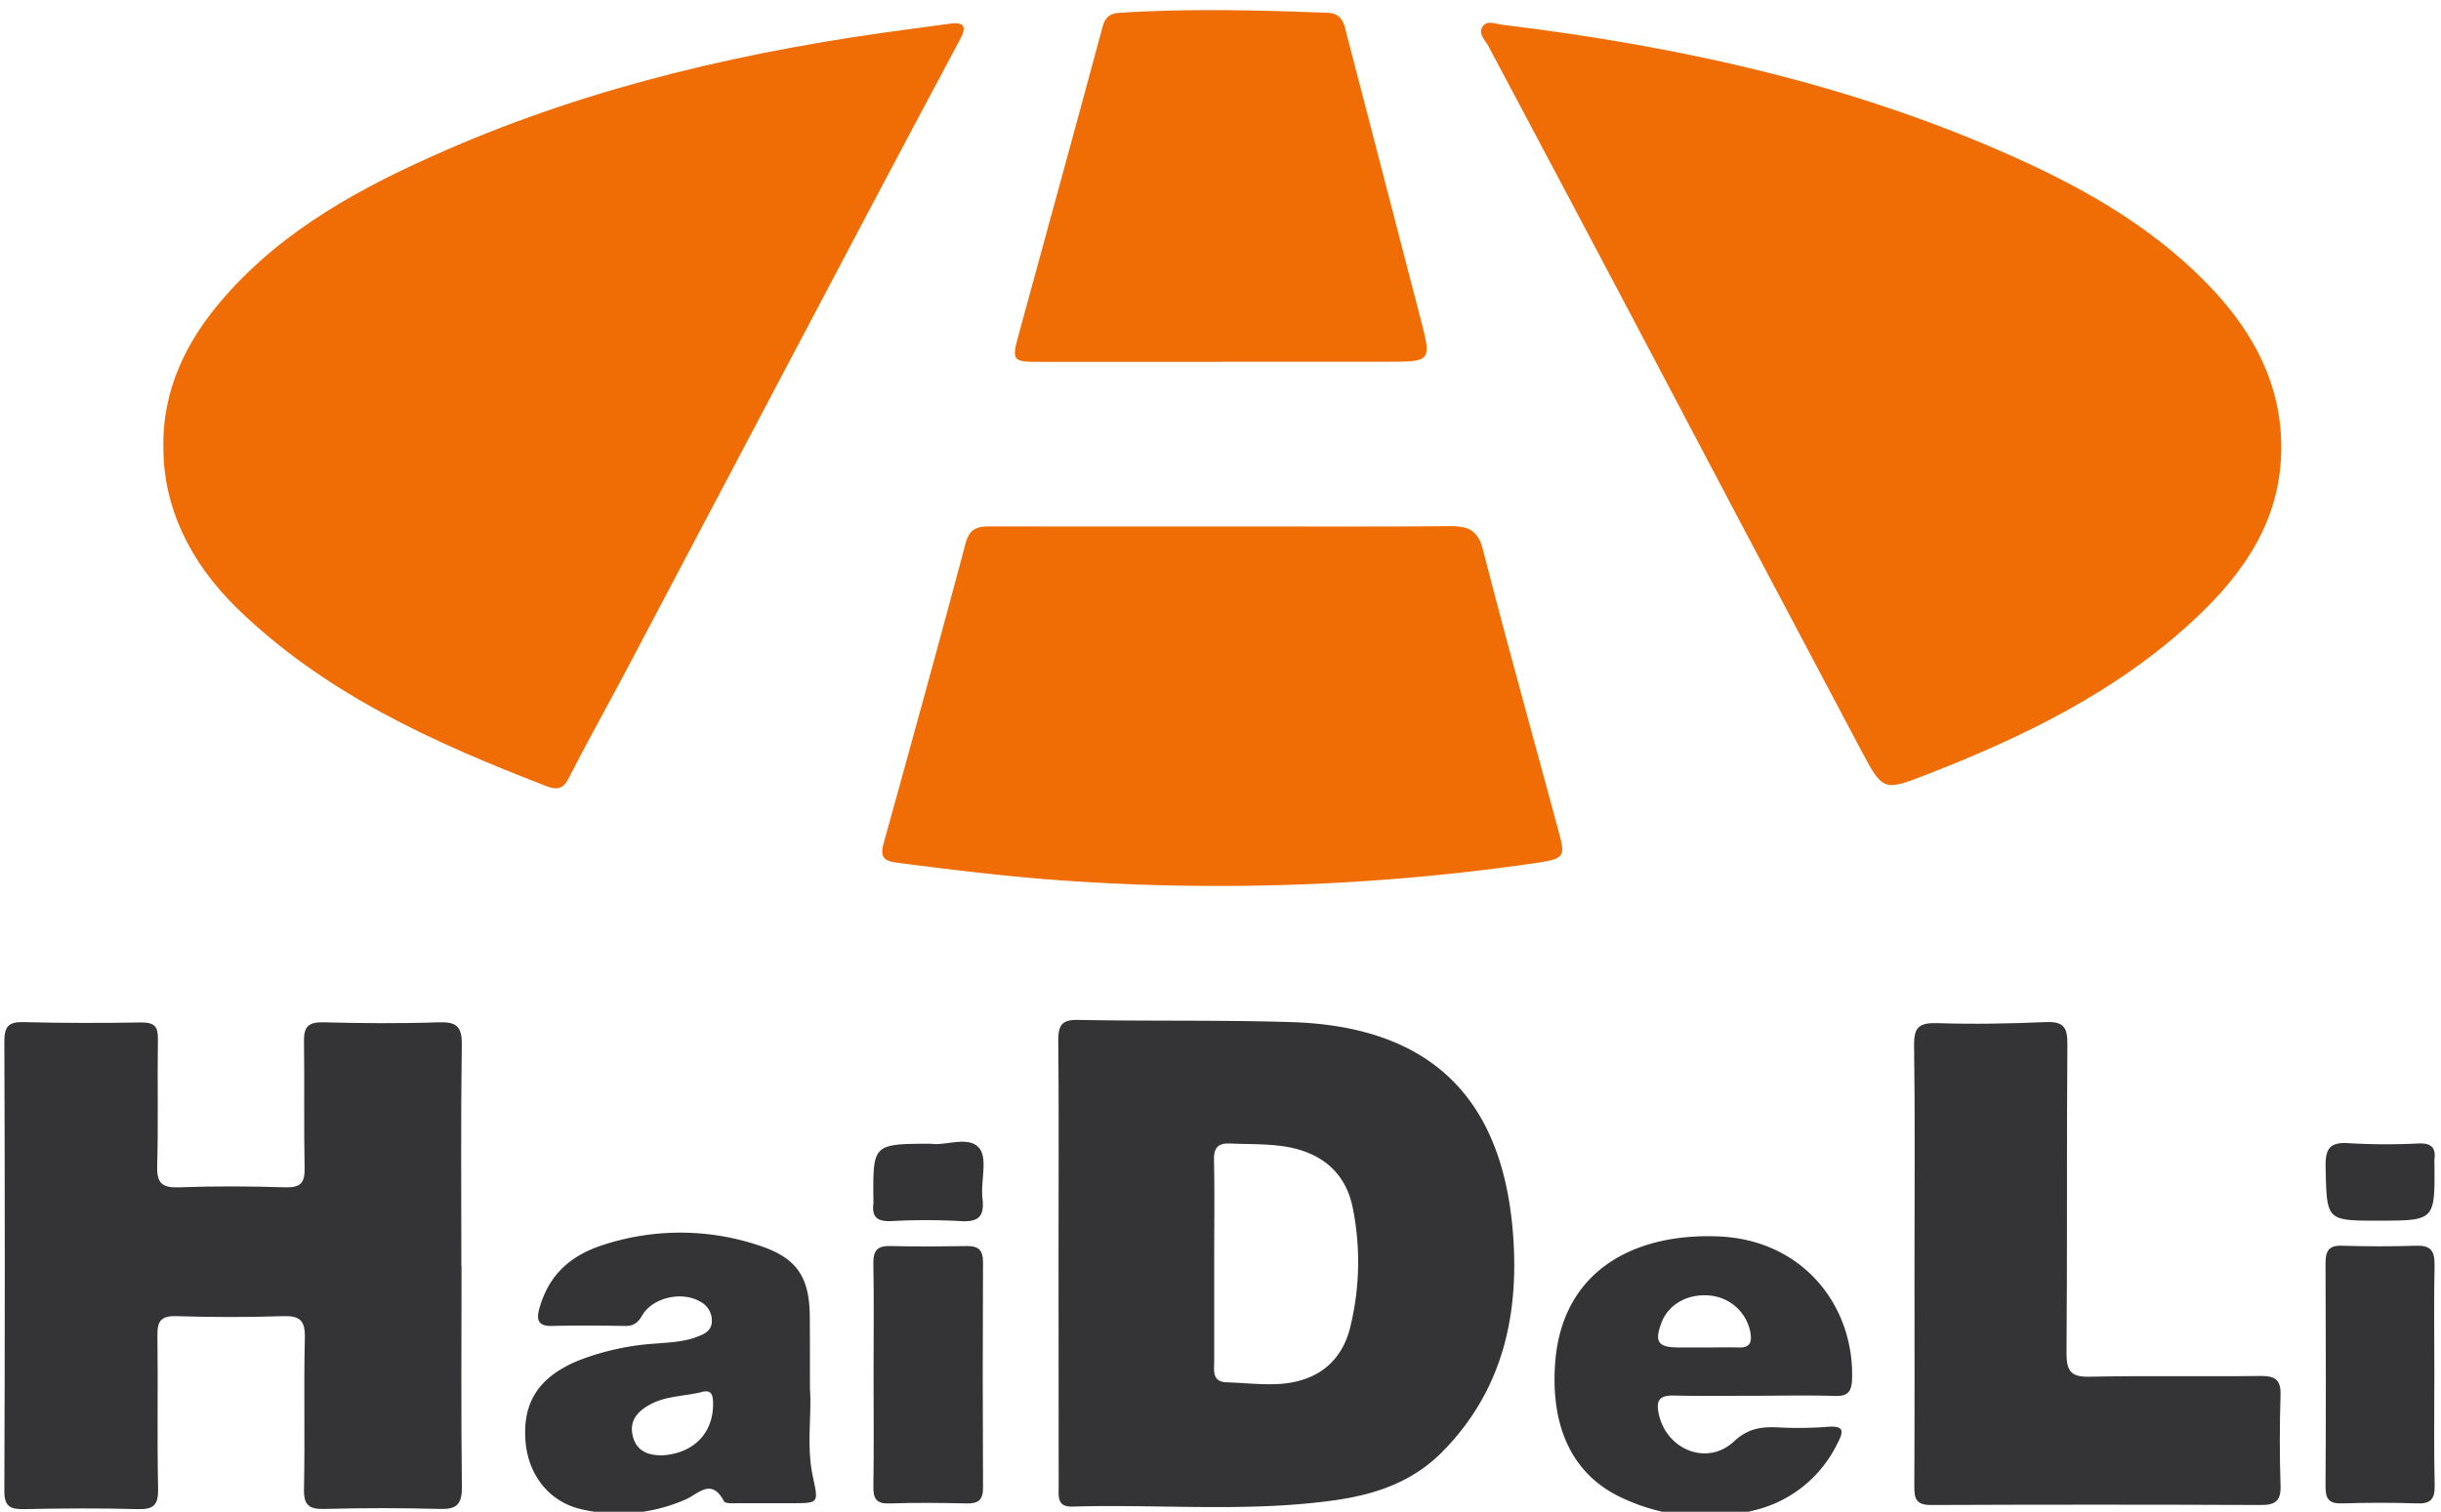 <svg id="Слой_1" data-name="Слой 1" xmlns="http://www.w3.org/2000/svg" viewBox="0 0 539.47 334.2"><defs><style>.cls-1{fill:#ef6d04;}.cls-2{fill:#343436;}</style></defs><title>55Монтажная область 8</title><path class="cls-1" d="M36.11,99.21c-.31-13.09,5.14-24,13.45-33.49C62.8,50.56,80.1,41.27,98.2,33.35c33.05-14.48,67.85-22.35,103.47-27,2.81-.37,5.61-.77,8.41-1.13,3.11-.4,3.53.79,2.15,3.38Q202,27.74,191.86,46.92q-27.17,51.4-54.28,102.82c-4,7.5-8.13,14.9-12,22.48-1.32,2.61-3.08,2.25-4.95,1.52-24.79-9.56-48.85-20.4-68.27-39.3C41.78,124.1,36.17,112,36.11,99.21Z"/><path class="cls-1" d="M504.17,98.61c.11,16.11-8.16,28.08-19.34,38.46C467.69,153,447,163,425.55,171.33c-9.28,3.62-9.52,3.43-14.19-5.38q-26.08-49.15-52-98.4-15.16-28.66-30.39-57.3c-.74-1.4-2.46-2.83-1.24-4.48,1-1.34,2.81-.48,4.25-.3,39.51,4.8,78.08,13.28,114.5,29.86,15.83,7.21,30.74,16,42.71,28.86C498.12,73.81,504.1,85,504.17,98.61Z"/><path class="cls-1" d="M270.45,116.39c16.66,0,33.31.07,50-.07,4,0,6.17.82,7.3,5.25,5.38,20.94,11.21,41.77,16.82,62.65,1.44,5.36,1.07,5.66-5.73,6.65a488.08,488.08,0,0,1-102.64,3.87c-12.79-.84-25.5-2.42-38.21-4.06-3-.39-3.43-1.63-2.68-4.34,6.13-22.11,12.23-44.24,18.14-66.41,1-3.65,3.34-3.55,6.06-3.55Q245,116.41,270.45,116.39Z"/><path class="cls-2" d="M233.94,279.17c0-16.32.09-32.65-.06-49,0-3.33.6-4.77,4.34-4.7,15.66.3,31.33,0,47,.48,30.39.88,46.72,16.21,49.14,46.54,1.45,18.17-2.23,35-15.74,48.6-6.47,6.5-14.61,9.25-23.2,10.5-19.38,2.81-38.94.89-58.4,1.47-3.46.1-3.05-2.25-3.05-4.42Zm34.4-.2h0V301.4c-.1,2.08-.17,4.11,2.8,4.19,3.81.11,7.64.58,11.44.37,8.46-.48,14-4.92,15.85-12.66a60.47,60.47,0,0,0,.55-26.2c-1.48-7.54-6.49-12-14.1-13.48-4.29-.82-8.59-.62-12.9-.82-2.88-.14-3.74.94-3.68,3.75C268.45,264,268.34,271.5,268.34,279Z"/><path class="cls-2" d="M102,279.81c0,16.33-.12,32.65.08,49,0,3.84-1.21,4.87-4.88,4.77-8.48-.23-17-.23-25.48,0-3.42.09-4.62-.81-4.54-4.43.24-11.15-.07-22.32.19-33.47.09-3.86-1.2-4.83-4.84-4.72q-11.73.38-23.48,0c-3.36-.1-4.31,1-4.26,4.22.15,11.33-.09,22.66.15,34,.07,3.6-1.06,4.54-4.52,4.44-8.32-.23-16.65-.17-25,0-3,.05-4.48-.42-4.46-4q.19-49.71,0-99.44c0-3.33,1-4.31,4.3-4.22,8.66.22,17.33.22,26,.07,3,0,3.68,1,3.64,3.78-.15,9.33.1,18.66-.16,28-.11,3.84,1.17,4.8,4.84,4.67,7.82-.29,15.66-.25,23.48,0,3.3.09,4.33-.93,4.26-4.22-.19-9.32,0-18.66-.14-28-.07-3.3,1-4.34,4.28-4.26,8.49.22,17,.29,25.48,0,3.92-.13,5.18.88,5.12,5-.24,16.32-.1,32.65-.1,49Z"/><path class="cls-1" d="M269.87,80q-20.25,0-40.5,0c-5.46,0-5.79-.36-4.33-5.7,6.22-22.78,12.49-45.55,18.63-68.35.59-2.2,1.64-3,3.75-3.12,15.33-1,30.65-.58,46,0,3.45.13,3.7,2.82,4.32,5.21q8.1,31.17,16.19,62.36c2.48,9.55,2.49,9.56-7.53,9.57q-18.25,0-36.5,0Z"/><path class="cls-2" d="M423.11,279.53c0-16.15.14-32.3-.09-48.45-.06-4.09,1.2-5,5.14-4.9,8,.27,16,.11,24-.23,3.81-.16,4.77,1.09,4.74,4.81-.18,22.81,0,45.62-.19,68.42,0,3.86.94,5.25,5,5.17,12.64-.26,25.3,0,37.95-.17,3.24,0,4.45.91,4.35,4.24-.21,6.66-.22,13.32,0,20,.11,3.33-1.09,4.3-4.31,4.29q-36.46-.15-72.92,0c-3.4,0-3.72-1.46-3.71-4.24C423.16,312.16,423.11,295.84,423.11,279.53Z"/><path class="cls-2" d="M179,307c.44,5.68-.81,12.56.62,19.31,1.28,6.05,1.45,6-4.79,6-3.83,0-7.66,0-11.49,0-1.15,0-3,.16-3.33-.41-2.8-5.34-5.65-1.6-8.65-.35a36.63,36.63,0,0,1-23,2.07c-7.06-1.67-11.72-7.66-12.24-15.24-.59-8.57,3.07-14,11.69-17.6A57.35,57.35,0,0,1,145.21,297c3-.25,6-.38,8.84-1.47,1.54-.59,3.17-1.26,3.27-3.33a4.73,4.73,0,0,0-2.64-4.49c-4-2.31-10.43-.9-12.77,3.11-1,1.72-2,2.34-3.85,2.31-5.33-.1-10.67-.15-16,0-3.37.1-3.53-1.59-2.79-4.11,2.11-7.26,6.85-11.52,14.11-13.83a54.79,54.79,0,0,1,34.32.13c8.52,2.76,11.25,7.08,11.27,16C179,296.2,179,301,179,307Zm-32.64,14.73c7-.42,11.29-5,11.23-11.4,0-1.73-.25-3.18-2.38-2.63-3.82,1-7.91.82-11.5,2.77-2.89,1.56-4.75,3.72-3.82,7.17S143.73,321.77,146.33,321.72Z"/><path class="cls-2" d="M387.88,308.56c-6,0-12,.09-18-.05-3.32-.07-3.94,1.25-3.24,4.27,1.82,7.82,10.74,11.34,16.59,5.86,3-2.79,5.8-3.22,9.33-3.11a83.93,83.93,0,0,0,11-.08c4.46-.45,3.82,1.23,2.3,4.08a27.49,27.49,0,0,1-17.64,14.22,43.22,43.22,0,0,1-29.3-2.41c-12.12-5.38-16.25-16.88-15.21-30.23,1.61-20.45,17.77-28.58,36.22-27.77s29.75,15.22,29.39,31.26c-.06,3-.82,4.14-3.95,4C399.55,308.41,393.71,308.56,387.88,308.56Zm-11.11-10.67v0c2.5,0,5-.07,7.5,0,2.28.08,2.91-.93,2.62-3.06a10,10,0,0,0-8.71-8.39c-5-.61-9.45,1.83-11,6s-.77,5.39,3.6,5.44C372.77,297.91,374.77,297.89,376.77,297.89Z"/><path class="cls-2" d="M193.06,303.65c0-8.15.11-16.3-.05-24.45,0-2.87,1-3.81,3.75-3.74,5.65.14,11.31.09,17,0,2.58,0,3.5,1,3.49,3.59q-.12,25,0,49.9c0,2.68-1.08,3.46-3.59,3.41-5.65-.12-11.32-.19-17,0-3,.11-3.68-1-3.64-3.78C193.15,320.29,193.06,312,193.06,303.65Z"/><path class="cls-2" d="M538,303.93c0,8.14-.12,16.29.07,24.42.07,3.06-.88,4.14-4,4-5.47-.18-11-.16-16.44,0-2.86.1-3.7-.92-3.68-3.75.11-16.44.07-32.89,0-49.34,0-2.68.71-4,3.66-3.87,5.47.17,11,.17,16.44,0,3-.08,4,1,4,4.06C537.88,287.65,538,295.79,538,303.93Z"/><path class="cls-2" d="M205.72,252.84c3.2.53,8.41-1.86,10.71,1,1.9,2.33.26,7.34.7,11.1.5,4.14-1,5.27-5,5a138.25,138.25,0,0,0-15,0c-3,.14-4.5-.64-4.11-3.82a8.35,8.35,0,0,0,0-1C192.92,252.88,192.92,252.88,205.72,252.84Z"/><path class="cls-2" d="M525.66,269.85c-11.59,0-11.43,0-11.69-11.79-.09-4.05.85-5.66,5.18-5.33a145.51,145.51,0,0,0,15.49.05c2.63-.07,3.73.89,3.38,3.49a8.32,8.32,0,0,0,0,1C538.13,269.84,538.13,269.84,525.66,269.85Z"/></svg>